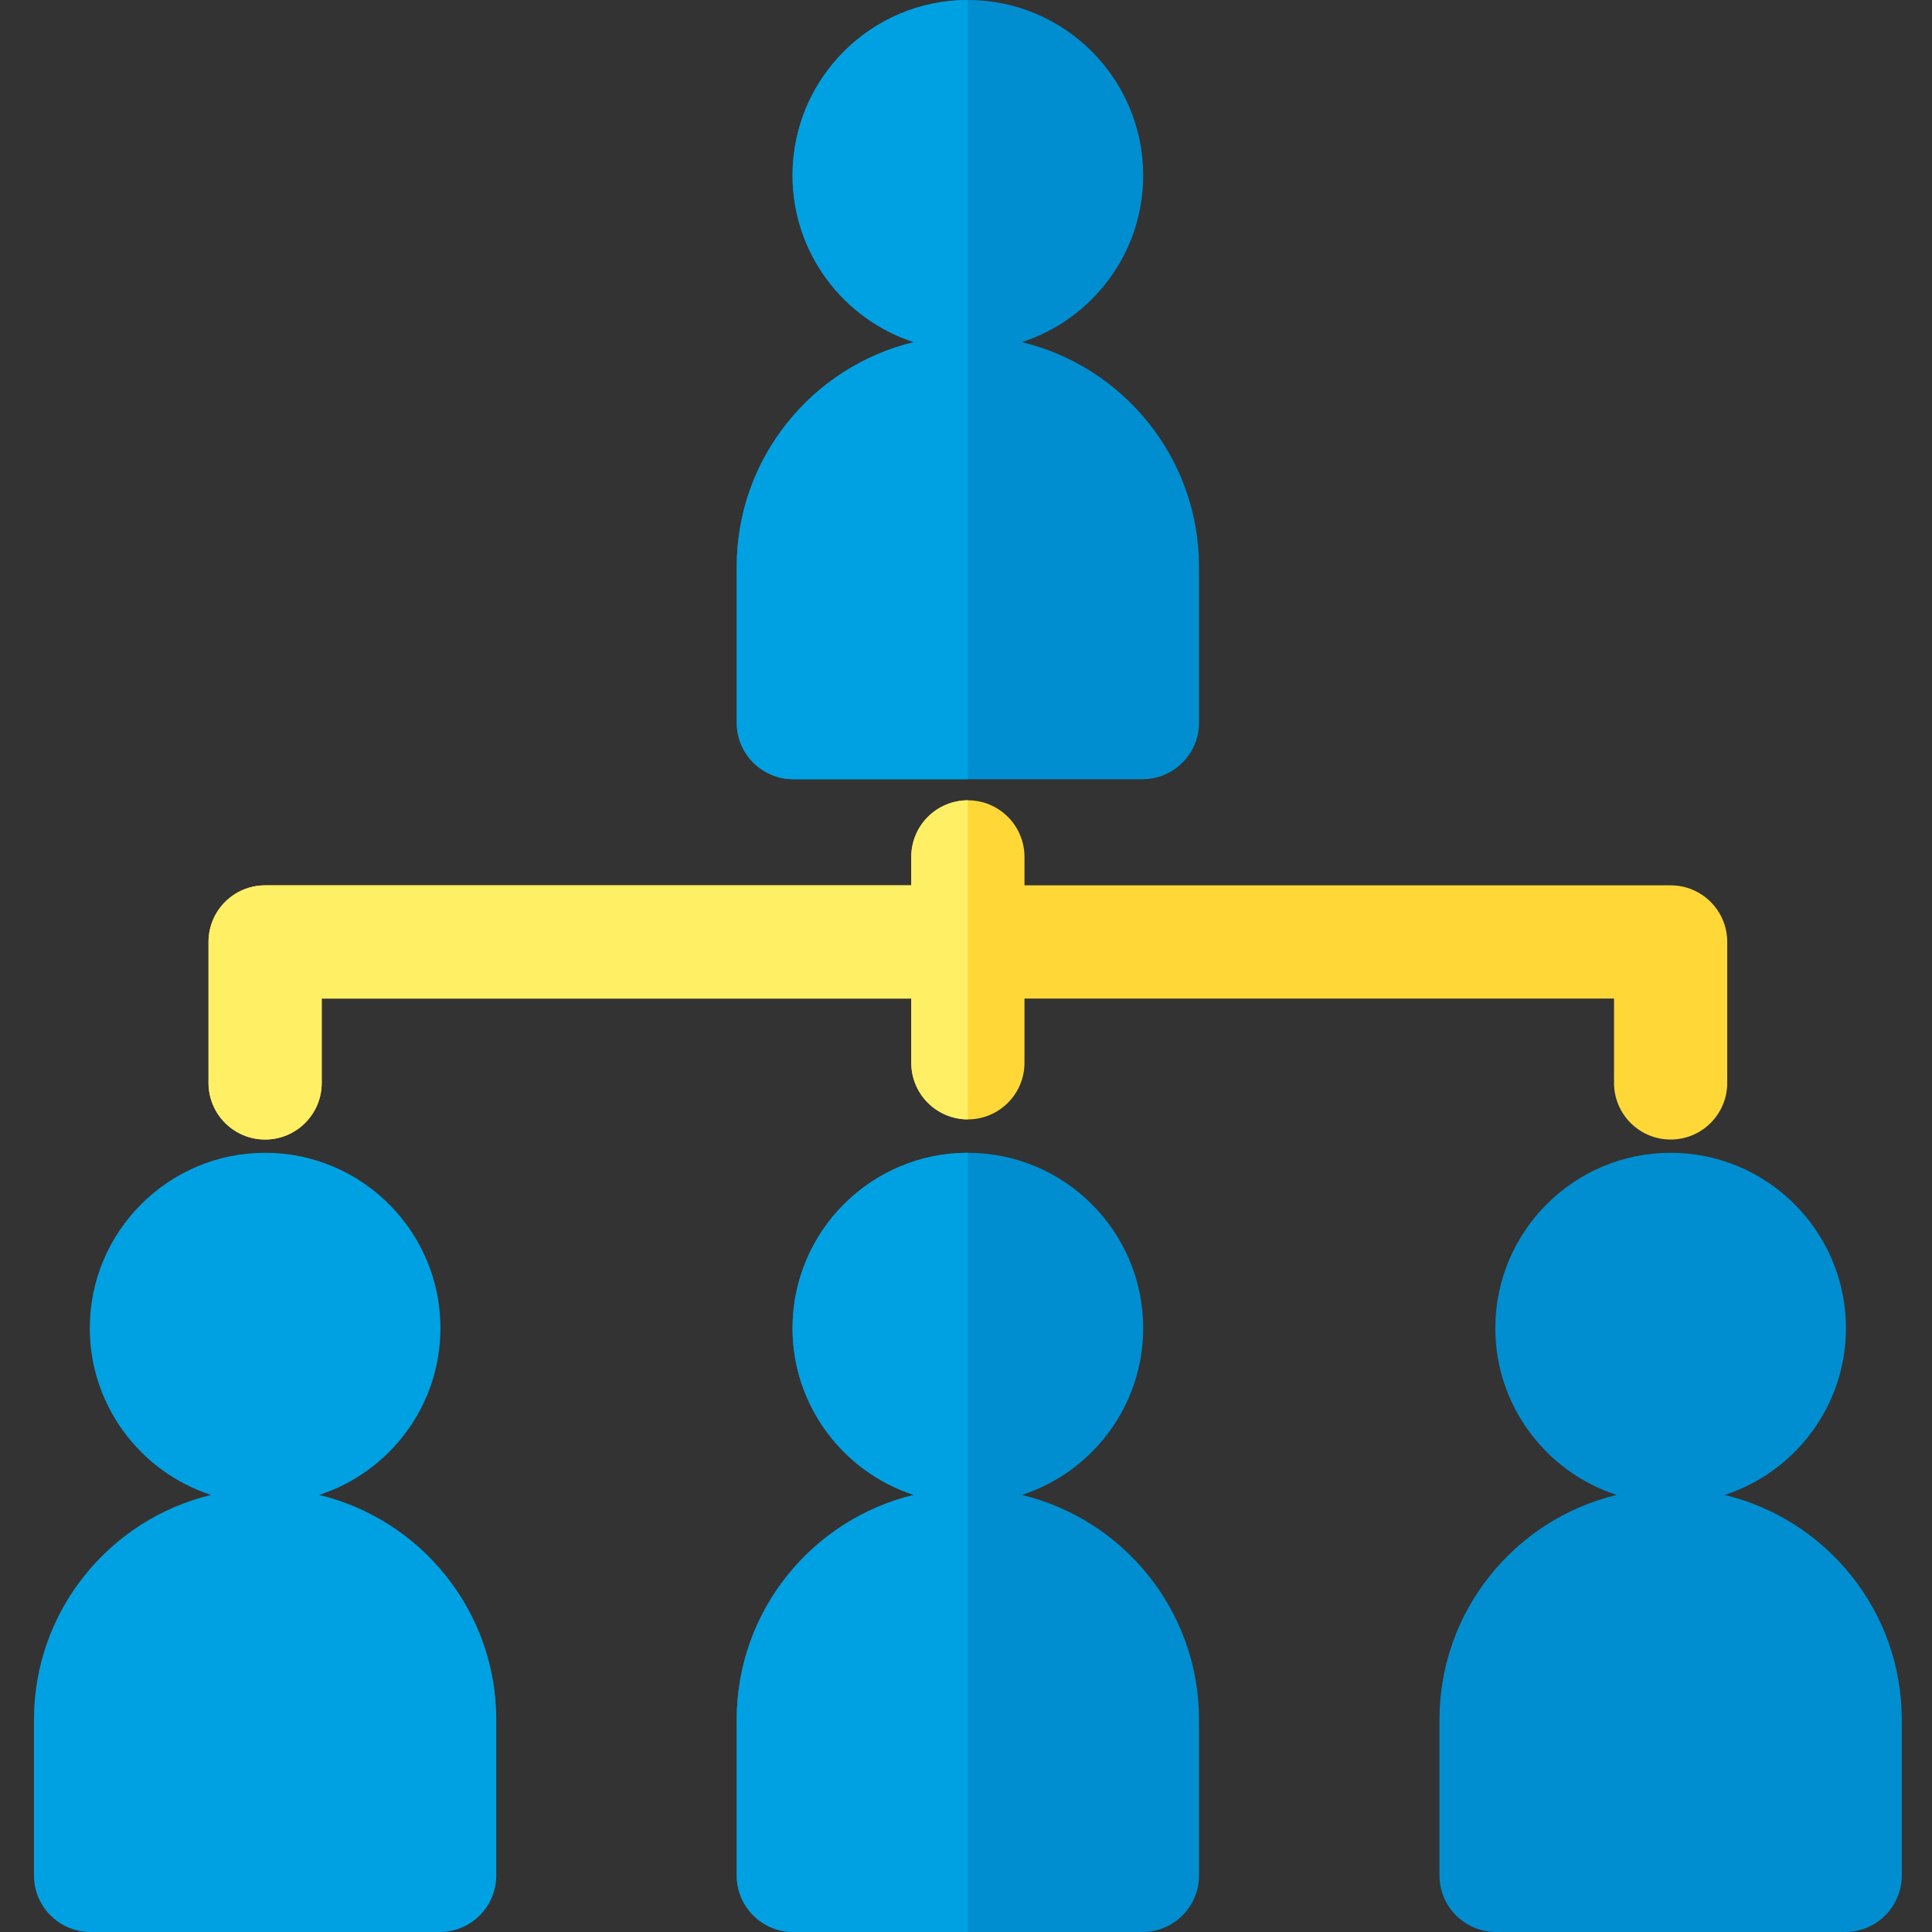 <svg height="512pt" viewBox="-9 0 512 512" width="512pt" xmlns="http://www.w3.org/2000/svg"><rect x="-9" y="0" width="512" height="512" fill="#333333" stroke="none"/><path d="m448.047 396.172c18.633-6.051 32.148-23.574 32.148-44.203 0-25.621-20.844-46.465-46.461-46.465s-46.461 20.844-46.461 46.465c0 20.629 13.516 38.152 32.152 44.203-26.895 6.465-46.949 30.703-46.949 59.551v41.277c0 8.285 6.719 15 15 15h92.516c8.285 0 15-6.715 15-15v-41.277c0-28.848-20.051-53.086-46.945-59.551zm0 0" fill="#008ed0"/><path d="m75.566 396.172c18.637-6.051 32.152-23.574 32.152-44.203 0-25.621-20.844-46.465-46.461-46.465-25.617 0-46.461 20.844-46.461 46.465 0 20.629 13.516 38.152 32.148 44.203-26.895 6.465-46.945 30.703-46.945 59.551v41.277c0 8.285 6.715 15 15 15h92.516c8.285 0 15-6.715 15-15v-41.277c0-28.848-20.055-53.086-46.949-59.551zm0 0" fill="#00a1e2"/><path d="m433.734 234.625h-171.238v-7.535c0-8.285-6.719-15-15-15-8.285 0-15 6.715-15 15v7.535h-171.238c-8.285 0-15 6.715-15 15v37.363c0 8.285 6.715 15 15 15 8.281 0 15-6.715 15-15v-22.363h156.238v17.023c0 8.285 6.715 15 15 15 8.281 0 15-6.715 15-15v-17.023h156.238v22.363c0 8.285 6.715 15 15 15s15-6.715 15-15v-37.363c0-8.285-6.715-15-15-15zm0 0" fill="#ffd838"/><path d="m261.805 90.672c18.637-6.051 32.152-23.574 32.152-44.203-.004-25.621-20.844-46.469-46.461-46.469-25.617 0-46.461 20.848-46.461 46.469 0 20.629 13.516 38.152 32.148 44.203-26.895 6.461-46.945 30.703-46.945 59.551v41.277c0 8.281 6.715 15 15 15h92.516c8.281 0 15-6.719 15-15v-41.277c0-28.848-20.055-53.09-46.949-59.551zm0 0" fill="#008ed0"/><path d="m261.805 396.172c18.637-6.051 32.152-23.574 32.152-44.203 0-25.621-20.844-46.465-46.461-46.465-25.617 0-46.461 20.844-46.461 46.465 0 20.629 13.516 38.152 32.148 44.203-26.895 6.465-46.945 30.703-46.945 59.551v41.277c0 8.285 6.715 15 15 15h92.516c8.285 0 15-6.715 15-15v-41.277c0-28.848-20.055-53.086-46.949-59.551zm0 0" fill="#008ed0"/><path d="m247.496 212.09c-8.285 0-15 6.715-15 15v7.535h-171.238c-8.285 0-15 6.715-15 15v37.363c0 8.285 6.715 15 15 15 8.281 0 15-6.715 15-15v-22.363h156.238v17.023c0 8.285 6.715 15 15 15zm0 0" fill="#ffef65"/><g fill="#00a1e2"><path d="m201.035 46.469c0 20.629 13.516 38.152 32.148 44.203-26.895 6.461-46.945 30.703-46.945 59.551v41.277c0 8.281 6.715 15 15 15h46.258v-206.5c-25.617 0-46.461 20.848-46.461 46.469zm0 0"/><path d="m201.035 351.969c0 20.629 13.516 38.152 32.148 44.203-26.895 6.465-46.945 30.703-46.945 59.551v41.277c0 8.285 6.715 15 15 15h46.258v-206.496c-25.617 0-46.461 20.844-46.461 46.465zm0 0"/></g></svg>